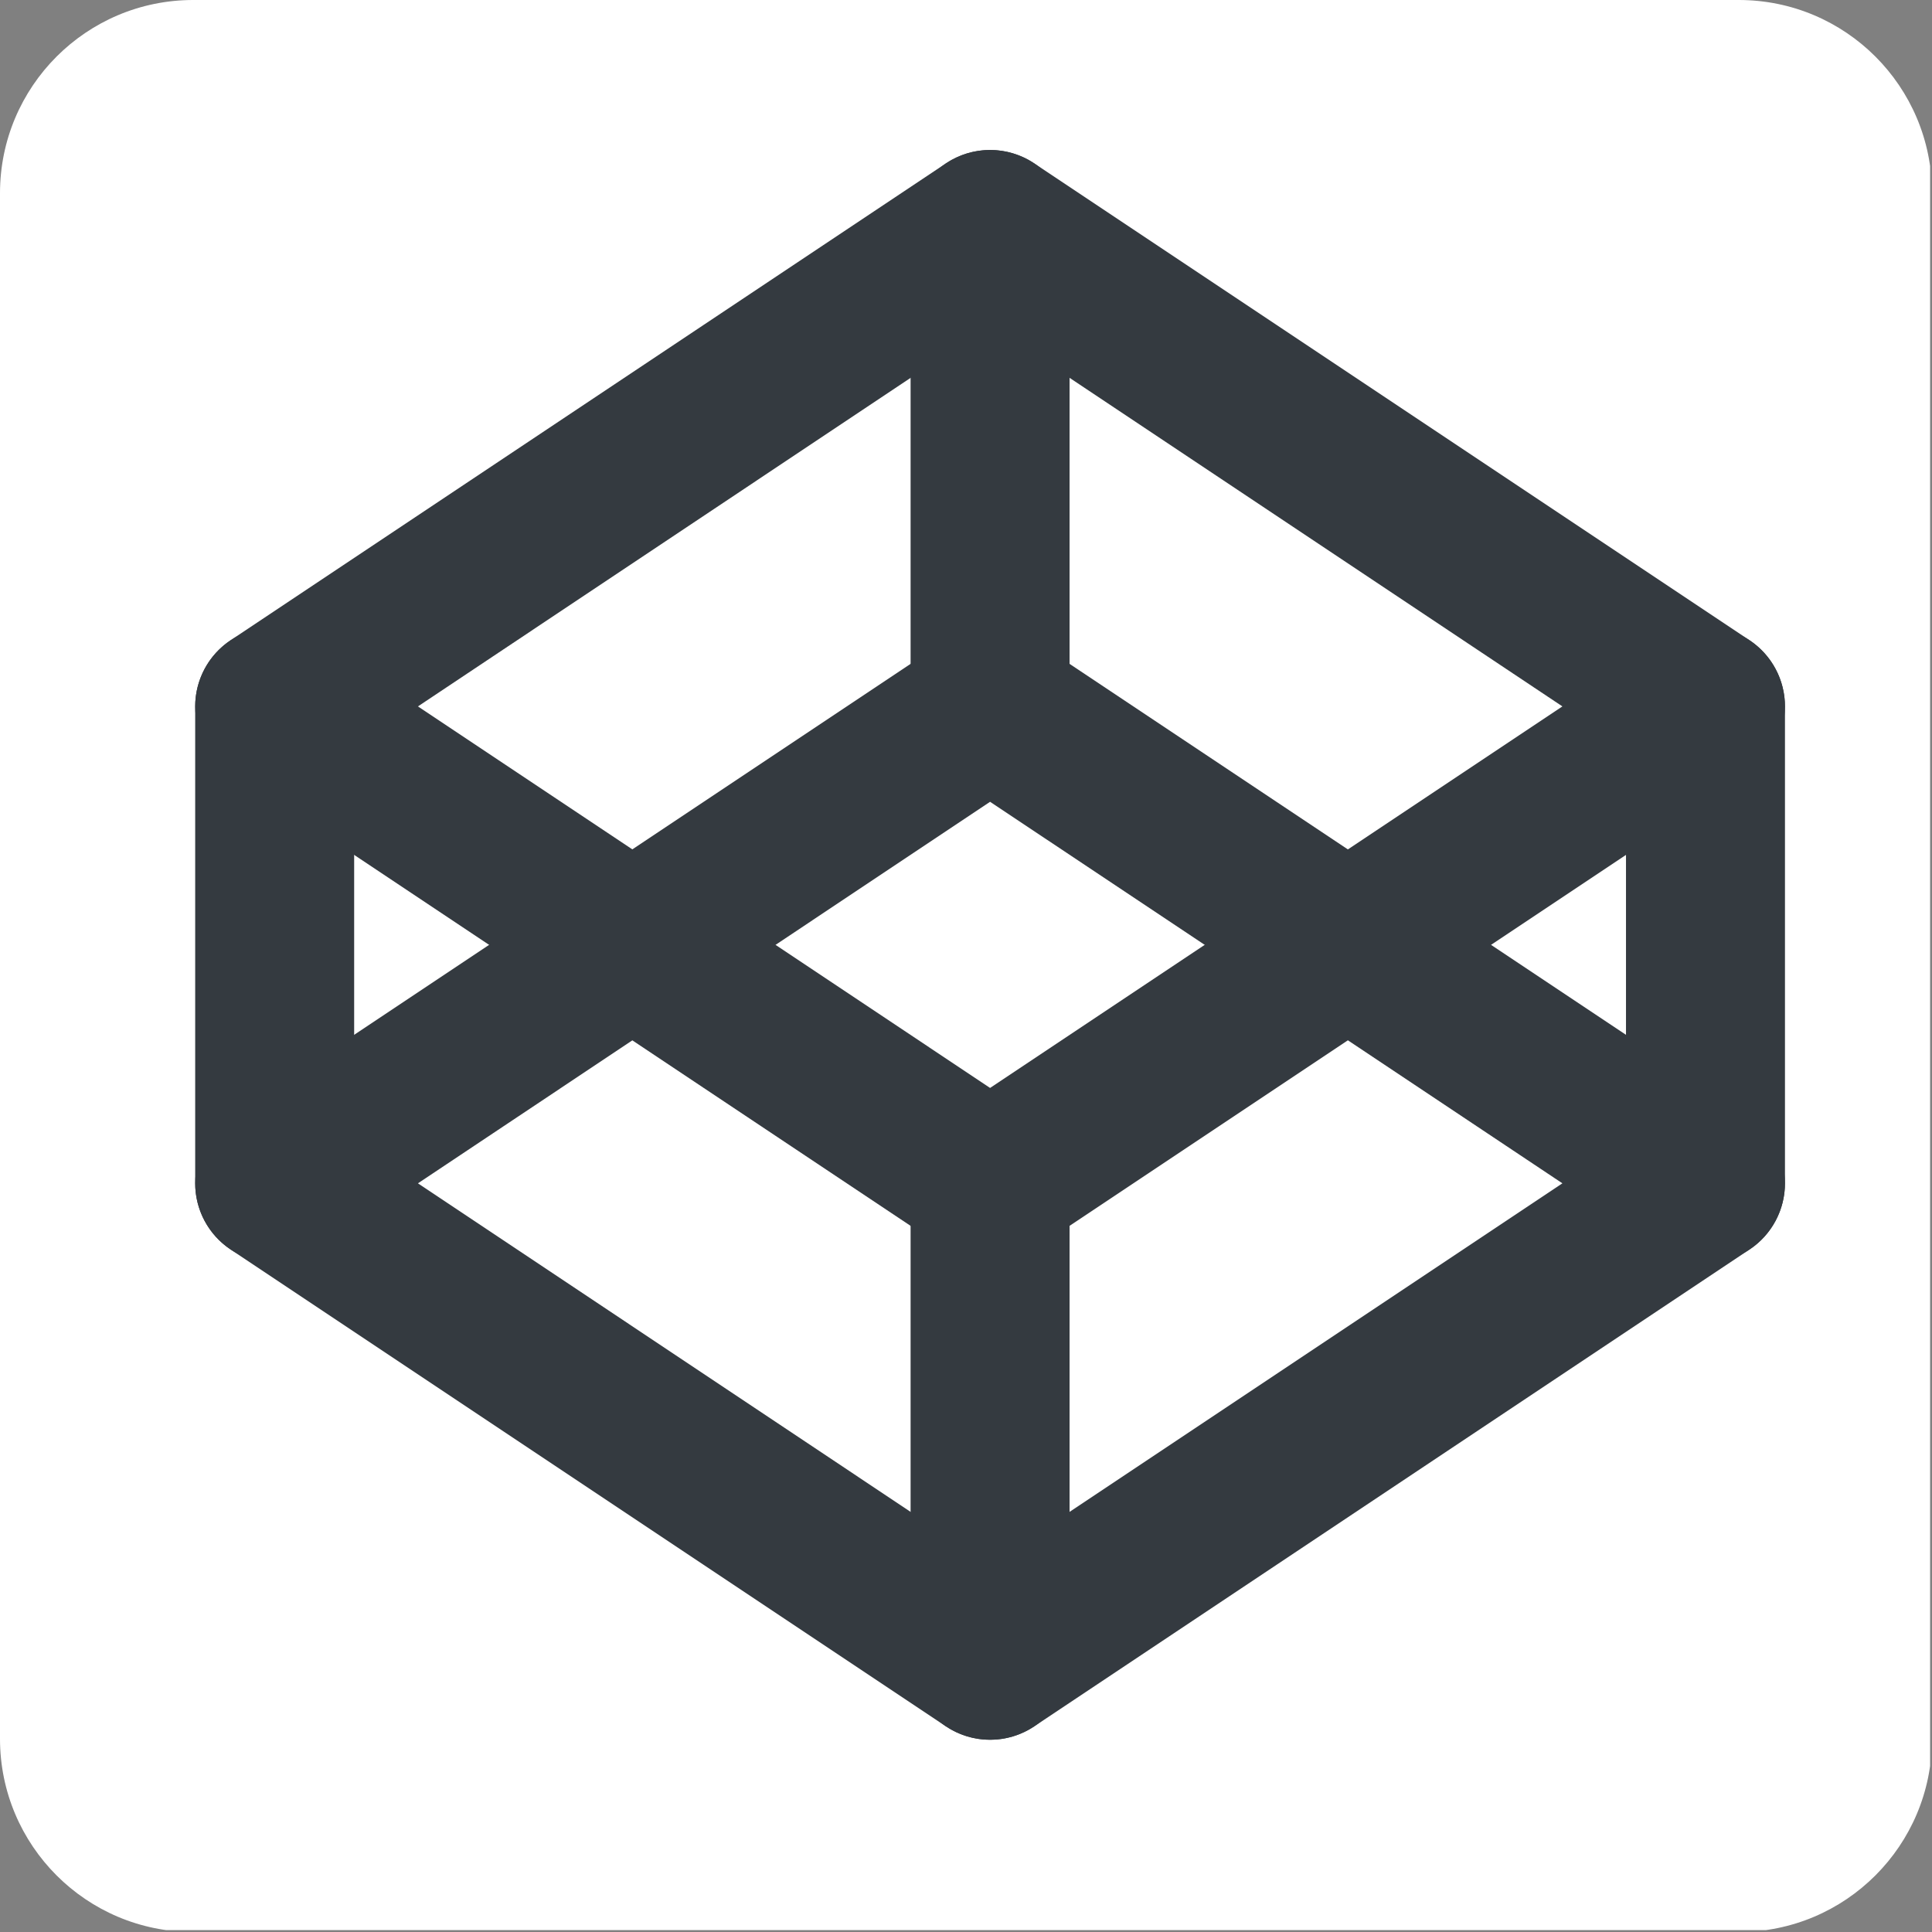 <svg xmlns="http://www.w3.org/2000/svg" xmlns:xlink="http://www.w3.org/1999/xlink" width="674" zoomAndPan="magnify" viewBox="0 0 505.5 505.5" height="674" preserveAspectRatio="xMidYMid meet" version="1.0"><rect x="0" y="0" width="505.5" height="505.5" fill="#808080" stroke="none"/><defs><clipPath id="id1"><path d="M 0 0 L 505 0 L 505 505 L 0 505 Z M 0 0 " clip-rule="nonzero"/></clipPath><clipPath id="id2"><path d="M 51 164 L 467.551 164 L 467.551 455.199 L 51 455.199 Z M 51 164 " clip-rule="nonzero"/></clipPath><clipPath id="id3"><path d="M 51 39 L 467.551 39 L 467.551 331 L 51 331 Z M 51 39 " clip-rule="nonzero"/></clipPath><clipPath id="id4"><path d="M 425 164 L 467.551 164 L 467.551 331 L 425 331 Z M 425 164 " clip-rule="nonzero"/></clipPath><clipPath id="id5"><path d="M 238 288 L 280 288 L 280 455.199 L 238 455.199 Z M 238 288 " clip-rule="nonzero"/></clipPath></defs><g clip-path="url(#id1)"><path fill="#ffffff" d="M 505.5 454.949 C 505.5 482.871 482.871 505.5 454.949 505.5 L 50.551 505.5 C 22.629 505.5 0 482.871 0 454.949 L 0 50.551 C 0 22.629 22.629 0 50.551 0 L 454.949 0 C 482.871 0 505.5 22.629 505.5 50.551 Z M 505.5 454.949 " fill-opacity="1" fill-rule="nonzero"/></g><g clip-path="url(#id2)"><path fill="#343a40" d="M 259.051 455.199 C 256.996 455.199 254.988 454.902 253.023 454.309 C 251.062 453.711 249.227 452.844 247.516 451.707 L 60.336 326.918 C 59.625 326.445 58.949 325.93 58.301 325.375 C 57.656 324.816 57.047 324.223 56.473 323.594 C 55.898 322.961 55.367 322.297 54.875 321.602 C 54.387 320.902 53.938 320.18 53.535 319.43 C 53.133 318.676 52.777 317.902 52.473 317.105 C 52.164 316.312 51.906 315.5 51.699 314.672 C 51.492 313.848 51.336 313.008 51.23 312.164 C 51.129 311.316 51.074 310.469 51.074 309.613 C 51.074 308.762 51.129 307.914 51.23 307.066 C 51.336 306.219 51.492 305.383 51.699 304.555 C 51.906 303.73 52.164 302.918 52.473 302.121 C 52.777 301.328 53.133 300.555 53.535 299.801 C 53.938 299.051 54.387 298.324 54.875 297.629 C 55.367 296.934 55.898 296.27 56.473 295.637 C 57.047 295.004 57.656 294.41 58.301 293.855 C 58.949 293.297 59.625 292.785 60.336 292.312 L 247.516 167.523 C 248.367 166.957 249.254 166.457 250.176 166.02 C 251.098 165.586 252.047 165.219 253.027 164.926 C 254.004 164.629 254.996 164.406 256.004 164.258 C 257.016 164.105 258.031 164.031 259.051 164.031 C 260.07 164.031 261.086 164.105 262.094 164.258 C 263.105 164.406 264.098 164.629 265.074 164.926 C 266.051 165.219 267 165.586 267.926 166.02 C 268.848 166.457 269.734 166.957 270.582 167.523 L 457.766 292.312 C 458.473 292.785 459.152 293.297 459.797 293.855 C 460.445 294.41 461.055 295.004 461.625 295.637 C 462.199 296.27 462.73 296.934 463.223 297.629 C 463.715 298.324 464.16 299.051 464.562 299.801 C 464.965 300.555 465.32 301.328 465.629 302.121 C 465.934 302.918 466.191 303.73 466.398 304.555 C 466.605 305.383 466.762 306.219 466.867 307.066 C 466.973 307.914 467.023 308.762 467.023 309.613 C 467.023 310.469 466.973 311.316 466.867 312.164 C 466.762 313.008 466.605 313.848 466.398 314.672 C 466.191 315.5 465.934 316.312 465.629 317.105 C 465.32 317.902 464.965 318.676 464.562 319.43 C 464.16 320.18 463.715 320.902 463.223 321.602 C 462.73 322.297 462.199 322.961 461.625 323.594 C 461.055 324.223 460.445 324.816 459.797 325.375 C 459.152 325.93 458.473 326.445 457.766 326.918 L 270.582 451.707 C 268.875 452.844 267.039 453.711 265.074 454.309 C 263.109 454.902 261.102 455.199 259.051 455.199 Z M 109.355 309.613 L 259.051 409.445 L 408.797 309.613 L 259.051 209.785 Z M 109.355 309.613 " fill-opacity="1" fill-rule="nonzero"/></g><g clip-path="url(#id3)"><path fill="#343a40" d="M 259.051 330.414 C 256.996 330.414 254.988 330.113 253.023 329.52 C 251.062 328.926 249.227 328.059 247.516 326.918 L 60.336 202.129 C 59.625 201.656 58.949 201.145 58.301 200.586 C 57.656 200.031 57.047 199.438 56.473 198.805 C 55.898 198.172 55.367 197.508 54.875 196.812 C 54.387 196.117 53.938 195.391 53.535 194.641 C 53.133 193.887 52.777 193.113 52.473 192.32 C 52.164 191.523 51.906 190.711 51.699 189.887 C 51.492 189.059 51.336 188.223 51.23 187.375 C 51.129 186.527 51.074 185.68 51.074 184.828 C 51.074 183.973 51.129 183.125 51.23 182.277 C 51.336 181.434 51.492 180.594 51.699 179.77 C 51.906 178.941 52.164 178.129 52.473 177.336 C 52.777 176.539 53.133 175.766 53.535 175.016 C 53.938 174.262 54.387 173.539 54.875 172.84 C 55.367 172.145 55.898 171.48 56.473 170.848 C 57.047 170.219 57.656 169.625 58.301 169.066 C 58.949 168.512 59.625 167.996 60.336 167.523 L 247.516 42.734 C 248.367 42.168 249.254 41.668 250.176 41.234 C 251.098 40.797 252.047 40.434 253.027 40.137 C 254.004 39.84 254.996 39.617 256.004 39.469 C 257.016 39.32 258.031 39.246 259.051 39.246 C 260.07 39.246 261.086 39.32 262.094 39.469 C 263.105 39.617 264.098 39.84 265.074 40.137 C 266.051 40.434 267 40.797 267.926 41.234 C 268.848 41.668 269.734 42.168 270.582 42.734 L 457.766 167.523 C 458.473 167.996 459.152 168.512 459.797 169.066 C 460.445 169.625 461.055 170.219 461.625 170.848 C 462.199 171.48 462.73 172.145 463.223 172.84 C 463.715 173.539 464.16 174.262 464.562 175.016 C 464.965 175.766 465.32 176.539 465.629 177.336 C 465.934 178.129 466.191 178.941 466.398 179.77 C 466.605 180.594 466.762 181.434 466.867 182.277 C 466.973 183.125 467.023 183.973 467.023 184.828 C 467.023 185.68 466.973 186.527 466.867 187.375 C 466.762 188.223 466.605 189.059 466.398 189.887 C 466.191 190.711 465.934 191.523 465.629 192.32 C 465.32 193.113 464.965 193.887 464.562 194.641 C 464.16 195.391 463.715 196.117 463.223 196.812 C 462.73 197.508 462.199 198.172 461.625 198.805 C 461.055 199.438 460.445 200.031 459.797 200.586 C 459.152 201.145 458.473 201.656 457.766 202.129 L 270.582 326.918 C 268.875 328.059 267.039 328.926 265.074 329.52 C 263.109 330.113 261.102 330.414 259.051 330.414 Z M 109.355 184.828 L 259.051 284.656 L 408.797 184.828 L 259.051 84.996 Z M 109.355 184.828 " fill-opacity="1" fill-rule="nonzero"/></g><path fill="#343a40" d="M 71.867 330.414 C 71.188 330.414 70.508 330.379 69.828 330.312 C 69.152 330.246 68.48 330.145 67.809 330.012 C 67.141 329.879 66.484 329.715 65.832 329.516 C 65.18 329.32 64.539 329.09 63.91 328.828 C 63.281 328.57 62.664 328.277 62.062 327.957 C 61.465 327.637 60.879 327.285 60.312 326.906 C 59.746 326.531 59.199 326.125 58.676 325.691 C 58.148 325.262 57.645 324.805 57.16 324.32 C 56.68 323.84 56.223 323.336 55.789 322.809 C 55.359 322.281 54.953 321.734 54.574 321.168 C 54.195 320.602 53.848 320.02 53.527 319.418 C 53.203 318.816 52.914 318.203 52.652 317.574 C 52.391 316.945 52.164 316.305 51.965 315.652 C 51.77 315 51.602 314.34 51.469 313.672 C 51.336 313.004 51.238 312.332 51.172 311.652 C 51.102 310.977 51.07 310.297 51.07 309.613 L 51.07 184.828 C 51.07 184.145 51.102 183.465 51.172 182.789 C 51.238 182.109 51.336 181.438 51.469 180.77 C 51.602 180.102 51.77 179.441 51.965 178.789 C 52.164 178.137 52.391 177.496 52.652 176.867 C 52.914 176.238 53.203 175.625 53.527 175.023 C 53.848 174.422 54.195 173.84 54.574 173.273 C 54.953 172.707 55.359 172.16 55.789 171.633 C 56.223 171.105 56.68 170.602 57.16 170.121 C 57.645 169.641 58.148 169.184 58.676 168.75 C 59.199 168.316 59.746 167.914 60.312 167.535 C 60.879 167.156 61.465 166.805 62.062 166.484 C 62.664 166.164 63.281 165.871 63.91 165.613 C 64.539 165.352 65.18 165.121 65.832 164.926 C 66.484 164.727 67.141 164.562 67.809 164.43 C 68.48 164.297 69.152 164.195 69.828 164.129 C 70.508 164.062 71.188 164.027 71.867 164.027 C 72.551 164.027 73.23 164.062 73.906 164.129 C 74.586 164.195 75.258 164.297 75.926 164.43 C 76.594 164.562 77.254 164.727 77.906 164.926 C 78.559 165.121 79.199 165.352 79.828 165.613 C 80.457 165.871 81.07 166.164 81.672 166.484 C 82.273 166.805 82.855 167.156 83.422 167.535 C 83.988 167.914 84.535 168.316 85.062 168.75 C 85.59 169.184 86.094 169.641 86.574 170.121 C 87.055 170.602 87.512 171.105 87.945 171.633 C 88.379 172.16 88.781 172.707 89.16 173.273 C 89.539 173.84 89.891 174.422 90.211 175.023 C 90.531 175.625 90.82 176.238 91.082 176.867 C 91.344 177.496 91.574 178.137 91.77 178.789 C 91.969 179.441 92.133 180.102 92.266 180.77 C 92.398 181.438 92.5 182.109 92.566 182.789 C 92.633 183.465 92.664 184.145 92.664 184.828 L 92.664 309.613 C 92.664 310.297 92.633 310.977 92.566 311.652 C 92.5 312.332 92.398 313.004 92.266 313.672 C 92.133 314.34 91.969 315 91.77 315.652 C 91.574 316.305 91.344 316.945 91.082 317.574 C 90.82 318.203 90.531 318.816 90.211 319.418 C 89.891 320.02 89.539 320.602 89.16 321.168 C 88.781 321.734 88.379 322.281 87.945 322.809 C 87.512 323.336 87.055 323.84 86.574 324.32 C 86.094 324.805 85.59 325.262 85.062 325.691 C 84.535 326.125 83.988 326.531 83.422 326.906 C 82.855 327.285 82.273 327.637 81.672 327.957 C 81.07 328.277 80.457 328.57 79.828 328.828 C 79.199 329.09 78.559 329.32 77.906 329.516 C 77.254 329.715 76.594 329.879 75.926 330.012 C 75.258 330.145 74.586 330.246 73.906 330.312 C 73.23 330.379 72.551 330.414 71.867 330.414 Z M 71.867 330.414 " fill-opacity="1" fill-rule="nonzero"/><g clip-path="url(#id4)"><path fill="#343a40" d="M 446.23 330.414 C 445.551 330.414 444.871 330.379 444.195 330.312 C 443.516 330.246 442.844 330.145 442.176 330.012 C 441.508 329.879 440.848 329.715 440.195 329.516 C 439.543 329.32 438.902 329.09 438.273 328.828 C 437.645 328.57 437.027 328.277 436.43 327.957 C 435.828 327.637 435.242 327.285 434.676 326.906 C 434.109 326.531 433.562 326.125 433.039 325.691 C 432.512 325.262 432.008 324.805 431.527 324.32 C 431.043 323.84 430.586 323.336 430.156 322.809 C 429.723 322.281 429.316 321.734 428.938 321.168 C 428.562 320.602 428.211 320.02 427.891 319.418 C 427.57 318.816 427.277 318.203 427.016 317.574 C 426.758 316.945 426.527 316.305 426.328 315.652 C 426.133 315 425.965 314.34 425.832 313.672 C 425.699 313.004 425.602 312.332 425.535 311.652 C 425.469 310.977 425.434 310.297 425.434 309.613 L 425.434 184.828 C 425.434 184.145 425.469 183.465 425.535 182.789 C 425.602 182.109 425.699 181.438 425.832 180.77 C 425.965 180.102 426.133 179.441 426.328 178.789 C 426.527 178.137 426.758 177.496 427.016 176.867 C 427.277 176.238 427.57 175.625 427.891 175.023 C 428.211 174.422 428.562 173.84 428.938 173.273 C 429.316 172.707 429.723 172.16 430.156 171.633 C 430.586 171.105 431.043 170.602 431.527 170.121 C 432.008 169.641 432.512 169.184 433.039 168.75 C 433.562 168.316 434.109 167.914 434.676 167.535 C 435.242 167.156 435.828 166.805 436.43 166.484 C 437.027 166.164 437.645 165.871 438.273 165.613 C 438.902 165.352 439.543 165.121 440.195 164.926 C 440.848 164.727 441.508 164.562 442.176 164.43 C 442.844 164.297 443.516 164.195 444.195 164.129 C 444.871 164.062 445.551 164.027 446.23 164.027 C 446.914 164.027 447.594 164.062 448.27 164.129 C 448.949 164.195 449.621 164.297 450.289 164.43 C 450.957 164.562 451.617 164.727 452.27 164.926 C 452.922 165.121 453.562 165.352 454.191 165.613 C 454.82 165.871 455.434 166.164 456.035 166.484 C 456.637 166.805 457.219 167.156 457.785 167.535 C 458.352 167.914 458.898 168.316 459.426 168.75 C 459.953 169.184 460.457 169.641 460.938 170.121 C 461.422 170.602 461.879 171.105 462.309 171.633 C 462.742 172.16 463.148 172.707 463.523 173.273 C 463.902 173.84 464.254 174.422 464.574 175.023 C 464.895 175.625 465.188 176.238 465.445 176.867 C 465.707 177.496 465.938 178.137 466.133 178.789 C 466.332 179.441 466.496 180.102 466.629 180.77 C 466.762 181.438 466.863 182.109 466.93 182.789 C 466.996 183.465 467.031 184.145 467.031 184.828 L 467.031 309.613 C 467.031 310.297 466.996 310.977 466.93 311.652 C 466.863 312.332 466.762 313.004 466.629 313.672 C 466.496 314.34 466.332 315 466.133 315.652 C 465.938 316.305 465.707 316.945 465.445 317.574 C 465.188 318.203 464.895 318.816 464.574 319.418 C 464.254 320.02 463.902 320.602 463.523 321.168 C 463.148 321.734 462.742 322.281 462.309 322.809 C 461.879 323.336 461.422 323.84 460.938 324.32 C 460.457 324.805 459.953 325.262 459.426 325.691 C 458.898 326.125 458.352 326.531 457.785 326.906 C 457.219 327.285 456.637 327.637 456.035 327.957 C 455.434 328.277 454.82 328.57 454.191 328.828 C 453.562 329.09 452.922 329.32 452.27 329.516 C 451.617 329.715 450.957 329.879 450.289 330.012 C 449.621 330.145 448.949 330.246 448.27 330.312 C 447.594 330.379 446.914 330.414 446.23 330.414 Z M 446.23 330.414 " fill-opacity="1" fill-rule="nonzero"/></g><path fill="#343a40" d="M 259.051 205.625 C 258.367 205.625 257.688 205.59 257.012 205.523 C 256.332 205.457 255.66 205.359 254.992 205.227 C 254.324 205.094 253.664 204.926 253.012 204.73 C 252.359 204.531 251.719 204.301 251.09 204.043 C 250.461 203.781 249.848 203.488 249.246 203.168 C 248.645 202.848 248.062 202.5 247.496 202.121 C 246.93 201.742 246.383 201.336 245.855 200.902 C 245.328 200.473 244.824 200.016 244.344 199.535 C 243.863 199.051 243.406 198.547 242.973 198.02 C 242.539 197.496 242.137 196.949 241.758 196.383 C 241.379 195.816 241.027 195.23 240.707 194.633 C 240.387 194.031 240.098 193.414 239.836 192.785 C 239.574 192.156 239.344 191.516 239.148 190.863 C 238.949 190.211 238.785 189.551 238.652 188.883 C 238.52 188.215 238.418 187.543 238.352 186.867 C 238.285 186.188 238.254 185.508 238.254 184.828 L 238.254 60.039 C 238.254 59.359 238.285 58.68 238.352 58 C 238.418 57.324 238.52 56.648 238.652 55.98 C 238.785 55.312 238.949 54.652 239.148 54 C 239.344 53.352 239.574 52.711 239.836 52.078 C 240.098 51.449 240.387 50.836 240.707 50.234 C 241.027 49.633 241.379 49.051 241.758 48.484 C 242.137 47.918 242.539 47.371 242.973 46.844 C 243.406 46.316 243.863 45.812 244.344 45.332 C 244.824 44.852 245.328 44.395 245.855 43.961 C 246.383 43.531 246.93 43.125 247.496 42.746 C 248.062 42.367 248.645 42.02 249.246 41.695 C 249.848 41.375 250.461 41.086 251.09 40.824 C 251.719 40.562 252.359 40.336 253.012 40.137 C 253.664 39.938 254.324 39.773 254.992 39.641 C 255.66 39.508 256.332 39.406 257.012 39.34 C 257.688 39.273 258.367 39.242 259.051 39.242 C 259.73 39.242 260.41 39.273 261.09 39.34 C 261.766 39.406 262.438 39.508 263.109 39.641 C 263.777 39.773 264.434 39.938 265.086 40.137 C 265.738 40.336 266.379 40.562 267.008 40.824 C 267.637 41.086 268.254 41.375 268.855 41.695 C 269.453 42.02 270.039 42.367 270.605 42.746 C 271.172 43.125 271.719 43.531 272.242 43.961 C 272.77 44.395 273.273 44.852 273.758 45.332 C 274.238 45.812 274.695 46.316 275.129 46.844 C 275.559 47.371 275.965 47.918 276.344 48.484 C 276.723 49.051 277.07 49.633 277.391 50.234 C 277.715 50.836 278.004 51.449 278.266 52.078 C 278.527 52.711 278.754 53.352 278.953 54 C 279.148 54.652 279.316 55.312 279.449 55.98 C 279.582 56.648 279.68 57.324 279.746 58 C 279.816 58.68 279.848 59.359 279.848 60.039 L 279.848 184.828 C 279.848 185.508 279.816 186.188 279.746 186.867 C 279.68 187.543 279.582 188.215 279.449 188.883 C 279.316 189.551 279.148 190.211 278.953 190.863 C 278.754 191.516 278.527 192.156 278.266 192.785 C 278.004 193.414 277.715 194.031 277.391 194.633 C 277.07 195.23 276.723 195.816 276.344 196.383 C 275.965 196.949 275.559 197.496 275.129 198.02 C 274.695 198.547 274.238 199.051 273.758 199.535 C 273.273 200.016 272.77 200.473 272.242 200.902 C 271.719 201.336 271.172 201.742 270.605 202.121 C 270.039 202.5 269.453 202.848 268.855 203.168 C 268.254 203.488 267.637 203.781 267.008 204.043 C 266.379 204.301 265.738 204.531 265.086 204.73 C 264.434 204.926 263.777 205.094 263.109 205.227 C 262.438 205.359 261.766 205.457 261.09 205.523 C 260.41 205.59 259.73 205.625 259.051 205.625 Z M 259.051 205.625 " fill-opacity="1" fill-rule="nonzero"/><g clip-path="url(#id5)"><path fill="#343a40" d="M 259.051 455.199 C 258.367 455.199 257.688 455.168 257.012 455.102 C 256.332 455.035 255.66 454.934 254.992 454.801 C 254.324 454.668 253.664 454.504 253.012 454.305 C 252.359 454.109 251.719 453.879 251.09 453.617 C 250.461 453.355 249.848 453.066 249.246 452.746 C 248.645 452.426 248.062 452.074 247.496 451.695 C 246.93 451.316 246.383 450.914 245.855 450.48 C 245.328 450.047 244.824 449.59 244.344 449.109 C 243.863 448.629 243.406 448.125 242.973 447.598 C 242.539 447.07 242.137 446.523 241.758 445.957 C 241.379 445.391 241.027 444.809 240.707 444.207 C 240.387 443.605 240.098 442.992 239.836 442.363 C 239.574 441.734 239.344 441.094 239.148 440.441 C 238.949 439.789 238.785 439.129 238.652 438.461 C 238.52 437.793 238.418 437.121 238.352 436.441 C 238.285 435.762 238.254 435.086 238.254 434.402 L 238.254 309.613 C 238.254 308.934 238.285 308.254 238.352 307.578 C 238.418 306.898 238.52 306.227 238.652 305.559 C 238.785 304.891 238.949 304.23 239.148 303.578 C 239.344 302.926 239.574 302.285 239.836 301.656 C 240.098 301.027 240.387 300.41 240.707 299.812 C 241.027 299.211 241.379 298.625 241.758 298.059 C 242.137 297.492 242.539 296.949 242.973 296.422 C 243.406 295.895 243.863 295.391 244.344 294.91 C 244.824 294.426 245.328 293.969 245.855 293.539 C 246.383 293.105 246.93 292.699 247.496 292.32 C 248.062 291.945 248.645 291.594 249.246 291.273 C 249.848 290.953 250.461 290.66 251.09 290.398 C 251.719 290.141 252.359 289.91 253.012 289.711 C 253.664 289.516 254.324 289.348 254.992 289.215 C 255.66 289.082 256.332 288.984 257.012 288.918 C 257.688 288.852 258.367 288.816 259.051 288.816 C 259.73 288.816 260.41 288.852 261.09 288.918 C 261.766 288.984 262.438 289.082 263.109 289.215 C 263.777 289.348 264.434 289.516 265.086 289.711 C 265.738 289.91 266.379 290.141 267.008 290.398 C 267.637 290.66 268.254 290.953 268.855 291.273 C 269.453 291.594 270.039 291.945 270.605 292.32 C 271.172 292.699 271.719 293.105 272.242 293.539 C 272.77 293.969 273.273 294.426 273.758 294.91 C 274.238 295.391 274.695 295.895 275.129 296.422 C 275.559 296.945 275.965 297.492 276.344 298.059 C 276.723 298.625 277.07 299.211 277.391 299.812 C 277.715 300.41 278.004 301.027 278.266 301.656 C 278.527 302.285 278.754 302.926 278.953 303.578 C 279.148 304.23 279.316 304.891 279.449 305.559 C 279.582 306.227 279.68 306.898 279.746 307.578 C 279.816 308.254 279.848 308.934 279.848 309.613 L 279.848 434.402 C 279.848 435.086 279.816 435.762 279.746 436.441 C 279.68 437.121 279.582 437.793 279.449 438.461 C 279.316 439.129 279.148 439.789 278.953 440.441 C 278.754 441.094 278.527 441.734 278.266 442.363 C 278.004 442.992 277.715 443.605 277.391 444.207 C 277.07 444.809 276.723 445.391 276.344 445.957 C 275.965 446.523 275.559 447.07 275.129 447.598 C 274.695 448.125 274.238 448.629 273.758 449.109 C 273.273 449.59 272.77 450.047 272.242 450.48 C 271.719 450.91 271.172 451.316 270.605 451.695 C 270.039 452.074 269.453 452.426 268.855 452.746 C 268.254 453.066 267.637 453.355 267.008 453.617 C 266.379 453.879 265.738 454.109 265.086 454.305 C 264.434 454.504 263.777 454.668 263.109 454.801 C 262.438 454.934 261.766 455.035 261.09 455.102 C 260.41 455.168 259.73 455.199 259.051 455.199 Z M 259.051 455.199 " fill-opacity="1" fill-rule="nonzero"/></g></svg>